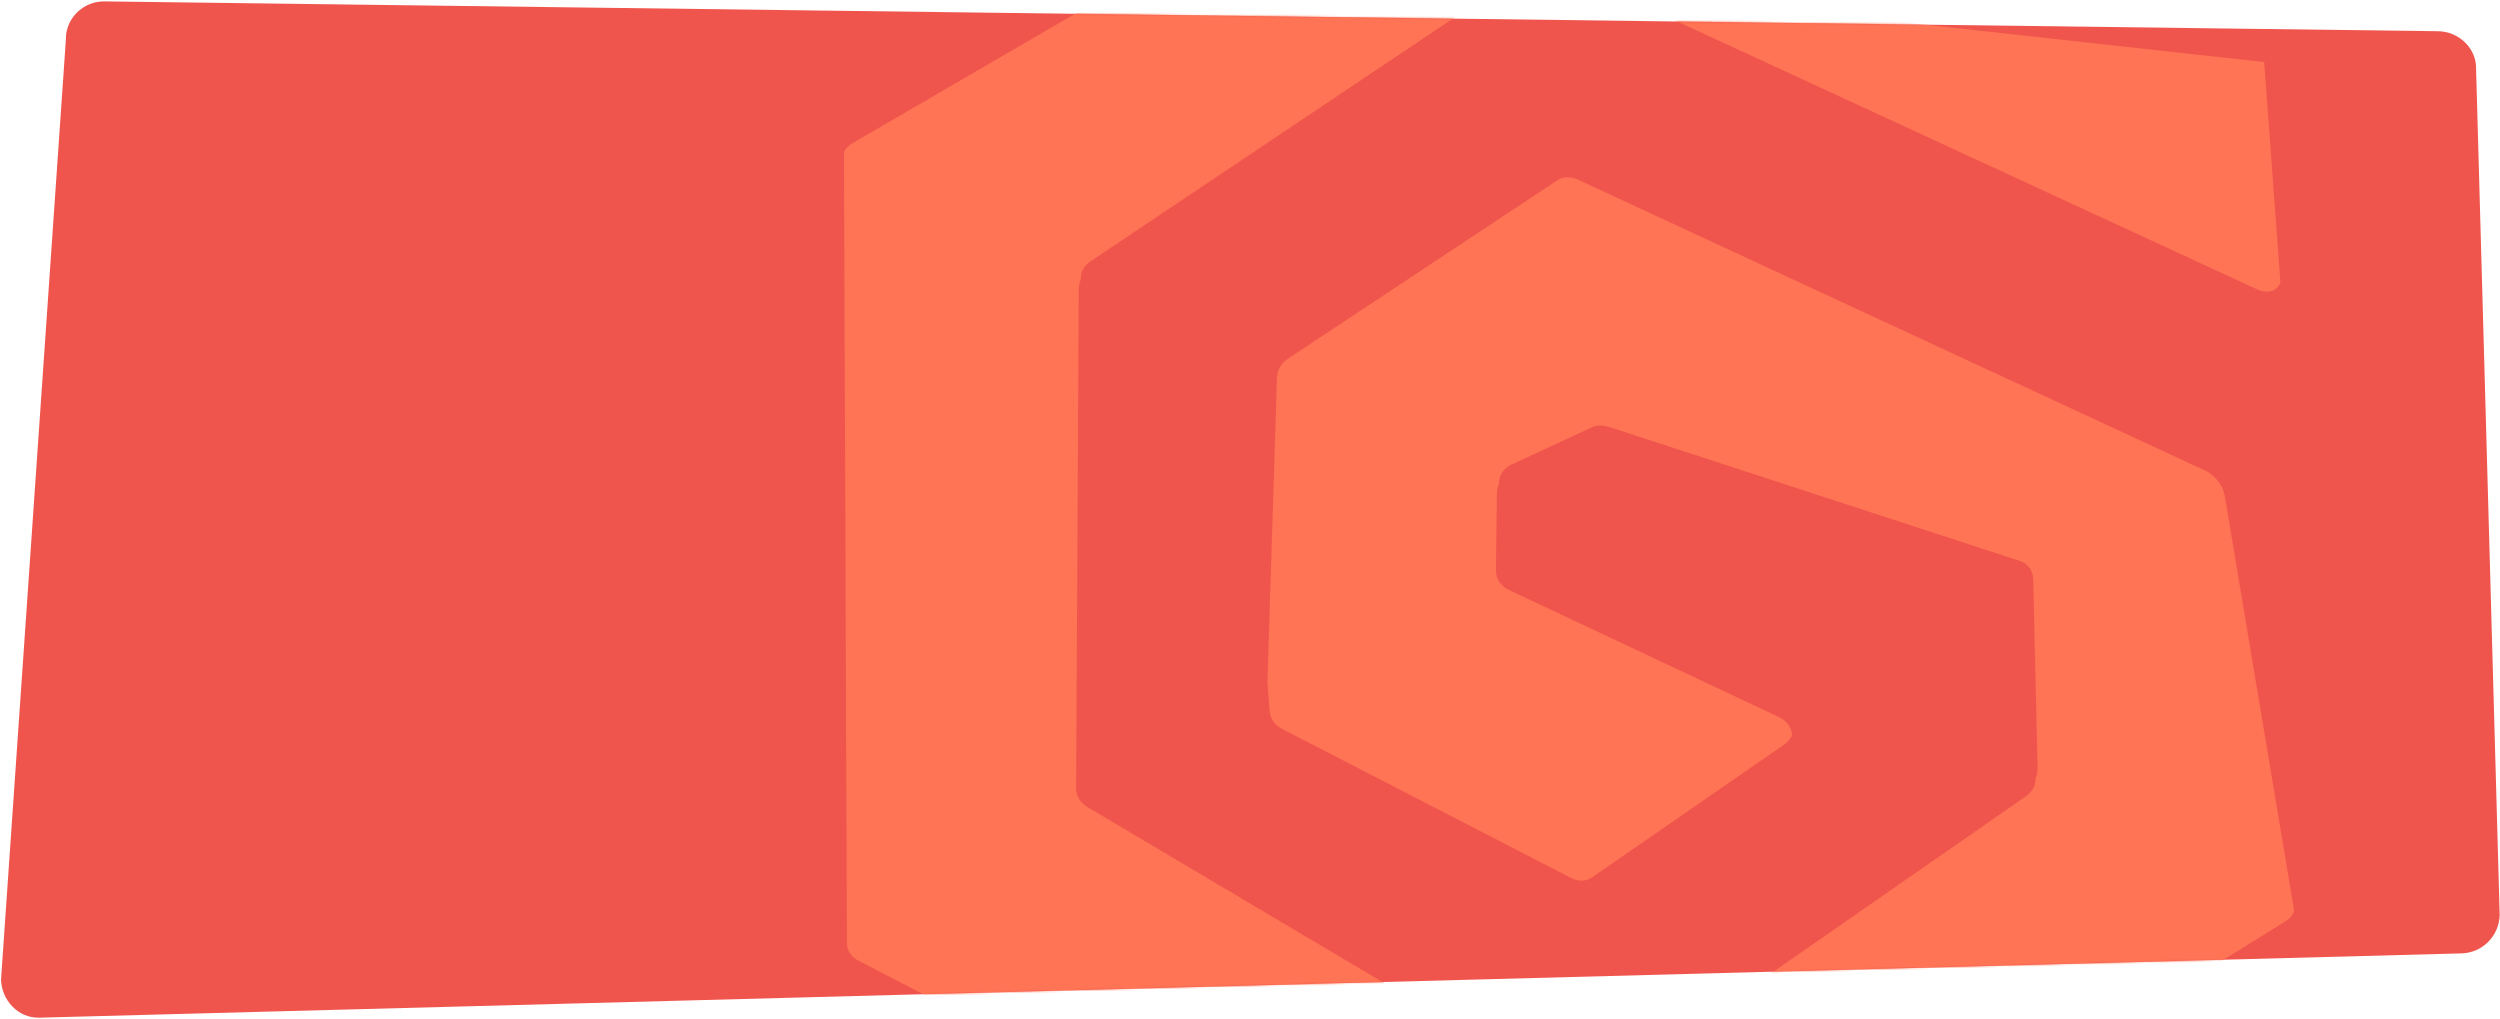 <svg width="1310" height="534" viewBox="0 0 1310 534" fill="none" xmlns="http://www.w3.org/2000/svg">
<path fill-rule="evenodd" clip-rule="evenodd" d="M54.57 0.731L1277.43 16.354C1288.46 16.438 1297.87 25.384 1297.48 36.404L1309.84 479.528C1309.45 490.546 1300.81 499.281 1289.78 499.576L20.599 533.263C9.579 533.555 0.824 524.235 0.549 513.21L34.516 20.779C34.246 9.756 43.543 0.647 54.57 0.731Z" fill="#F0554D"/>
<mask id="mask0_84_4367" style="mask-type:luminance" maskUnits="userSpaceOnUse" x="0" y="0" width="1310" height="534">
<path d="M54.57 0.731L1277.43 16.354C1288.46 16.438 1297.87 25.384 1297.48 36.404L1309.84 479.528C1309.45 490.546 1300.81 499.281 1289.78 499.576L20.599 533.263C9.579 533.555 0.824 524.235 0.549 513.21L34.516 20.779C34.246 9.756 43.543 0.647 54.57 0.731Z" fill="white"/>
</mask>
<g mask="url(#mask0_84_4367)">
<path fill-rule="evenodd" clip-rule="evenodd" d="M566.296 146.581C565.637 147.986 565.289 149.539 565.281 151.198L563.879 413.134C563.856 417.472 566.387 420.873 570.216 423.141L824.993 574.207C828.945 576.129 833.365 575.776 836.967 573.273L1061.88 417.049C1065.05 414.847 1066.6 411.545 1066.67 407.816C1067.41 406.127 1067.73 404.205 1067.68 402.249L1065.4 303.451C1065.3 299.202 1062.75 295.345 1058.59 293.991L843.611 223.848C840.296 222.767 837.067 222.518 833.902 223.986L791.976 243.457C787.907 245.348 785.455 249.058 785.399 253.419L785.393 253.906C784.752 255.283 784.402 256.81 784.382 258.427L783.86 298.834C783.801 303.421 786.525 307.186 790.791 309.193L932.107 375.721C936.141 377.62 938.794 381.03 939.026 385.36L939.027 385.368C938.013 387.435 936.316 389.208 934.201 390.668L834.17 459.783C831.004 461.972 826.942 461.955 823.517 460.189L671.857 381.984C667.974 379.983 665.581 376.616 665.259 372.374L664.126 357.548L669.13 198.088C669.267 193.785 671.322 190.317 675.014 187.87L816.099 94.445C819.451 92.227 823.521 92.586 827.162 94.275L1155.58 246.64C1158.88 247.973 1164.61 252.788 1165.85 260.223L1201.93 475.985C1202.01 476.509 1202.07 477.033 1202.09 477.553C1201.35 479.525 1200.07 481.235 1198.07 482.473L988.449 612.641L571.926 566.72L449.831 503.391C446.191 501.501 443.793 498.19 443.779 494.191L442.234 80.181C442.234 80.025 442.221 79.87 442.216 79.714C443.112 77.787 444.64 76.241 446.634 75.082L626.01 -29.261L792.174 -10.941L571.289 137.041C568.083 139.192 566.318 142.425 566.296 146.191L566.296 146.581ZM1186.43 32.523L1194.85 146.71C1194.88 147.239 1194.9 147.751 1194.89 148.249C1192.95 152.558 1188.37 154.217 1182.58 151.545L842.942 -5.344L1186.43 32.523Z" fill="#FE7454"/>
</g>
</svg>
